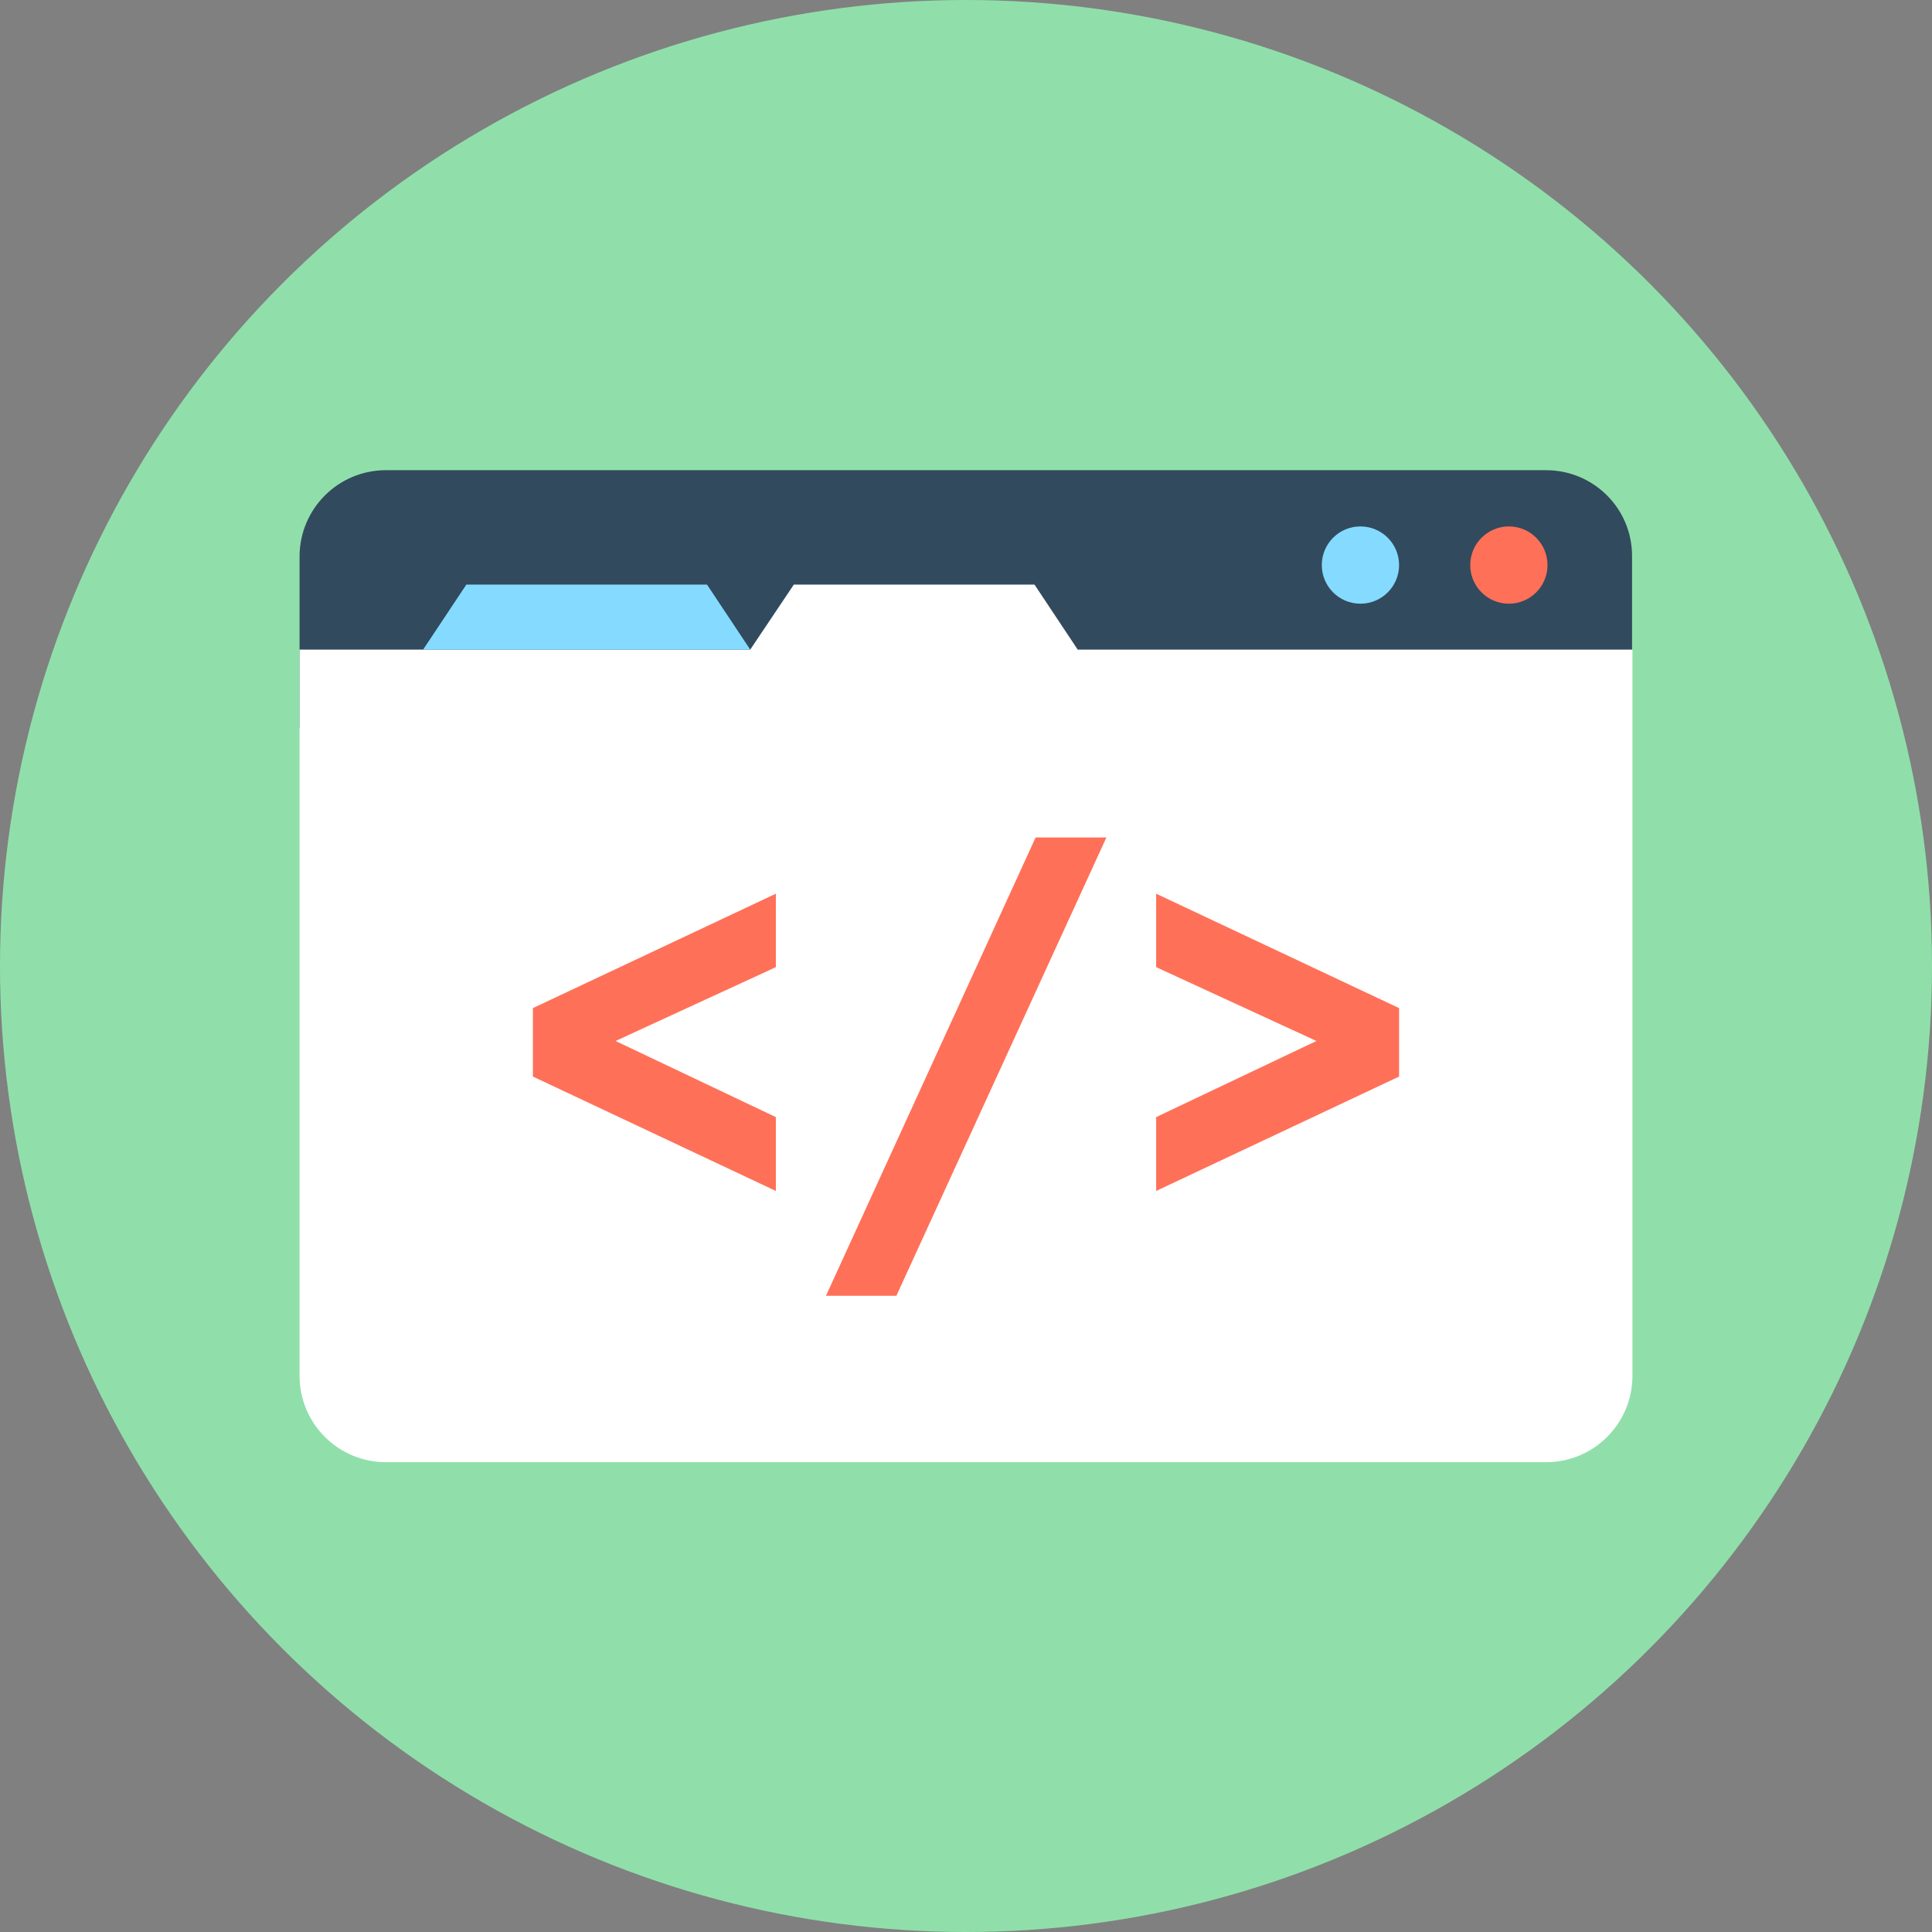 <?xml version="1.0" encoding="iso-8859-1"?>
<!-- Uploaded to: SVG Repo, www.svgrepo.com, Generator: SVG Repo Mixer Tools -->
<svg height="800px" width="800px" version="1.1" id="Layer_1" xmlns="http://www.w3.org/2000/svg" xmlns:xlink="http://www.w3.org/1999/xlink" 
	 viewBox="0 0 505 505" xml:space="preserve">
<rect x="0" y="0" width="505" height="505" fill="#808080" stroke="none"/>
<circle style="fill:#90DFAA;" cx="252.5" cy="252.5" r="252.5"/>
<path style="fill:#324A5E;" d="M404.1,122.9H100.9c-12.5,0-22.6,10.1-22.6,22.6v44.8h348.3v-44.8C426.7,133,416.6,122.9,404.1,122.9
	z"/>
<path style="fill:#FFFFFF;" d="M281.7,169.8l-11.3-17h-62.9l-11.4,17H78.3v189.8c0,12.5,10.1,22.6,22.6,22.6h303.2
	c12.5,0,22.6-10.1,22.6-22.6V169.8H281.7z"/>
<polygon style="fill:#84DBFF;" points="110.6,169.8 196.1,169.8 184.8,152.8 121.9,152.8 "/>
<circle style="fill:#FF7058;" cx="394.4" cy="147.7" r="10.1"/>
<circle style="fill:#84DBFF;" cx="355.6" cy="147.7" r="10.1"/>
<g>
	<path style="fill:#FF7058;" d="M139.3,281.4v-17.9l63.5-29.9v19.2l-41.9,19.3l41.9,19.9v19.3L139.3,281.4z"/>
	<path style="fill:#FF7058;" d="M270.7,218.9h18.5l-54.9,119.8h-18.4L270.7,218.9z"/>
	<path style="fill:#FF7058;" d="M365.7,263.5v17.9l-63.5,29.9V292l41.9-19.9l-41.9-19.3v-19.2L365.7,263.5z"/>
</g>
</svg>